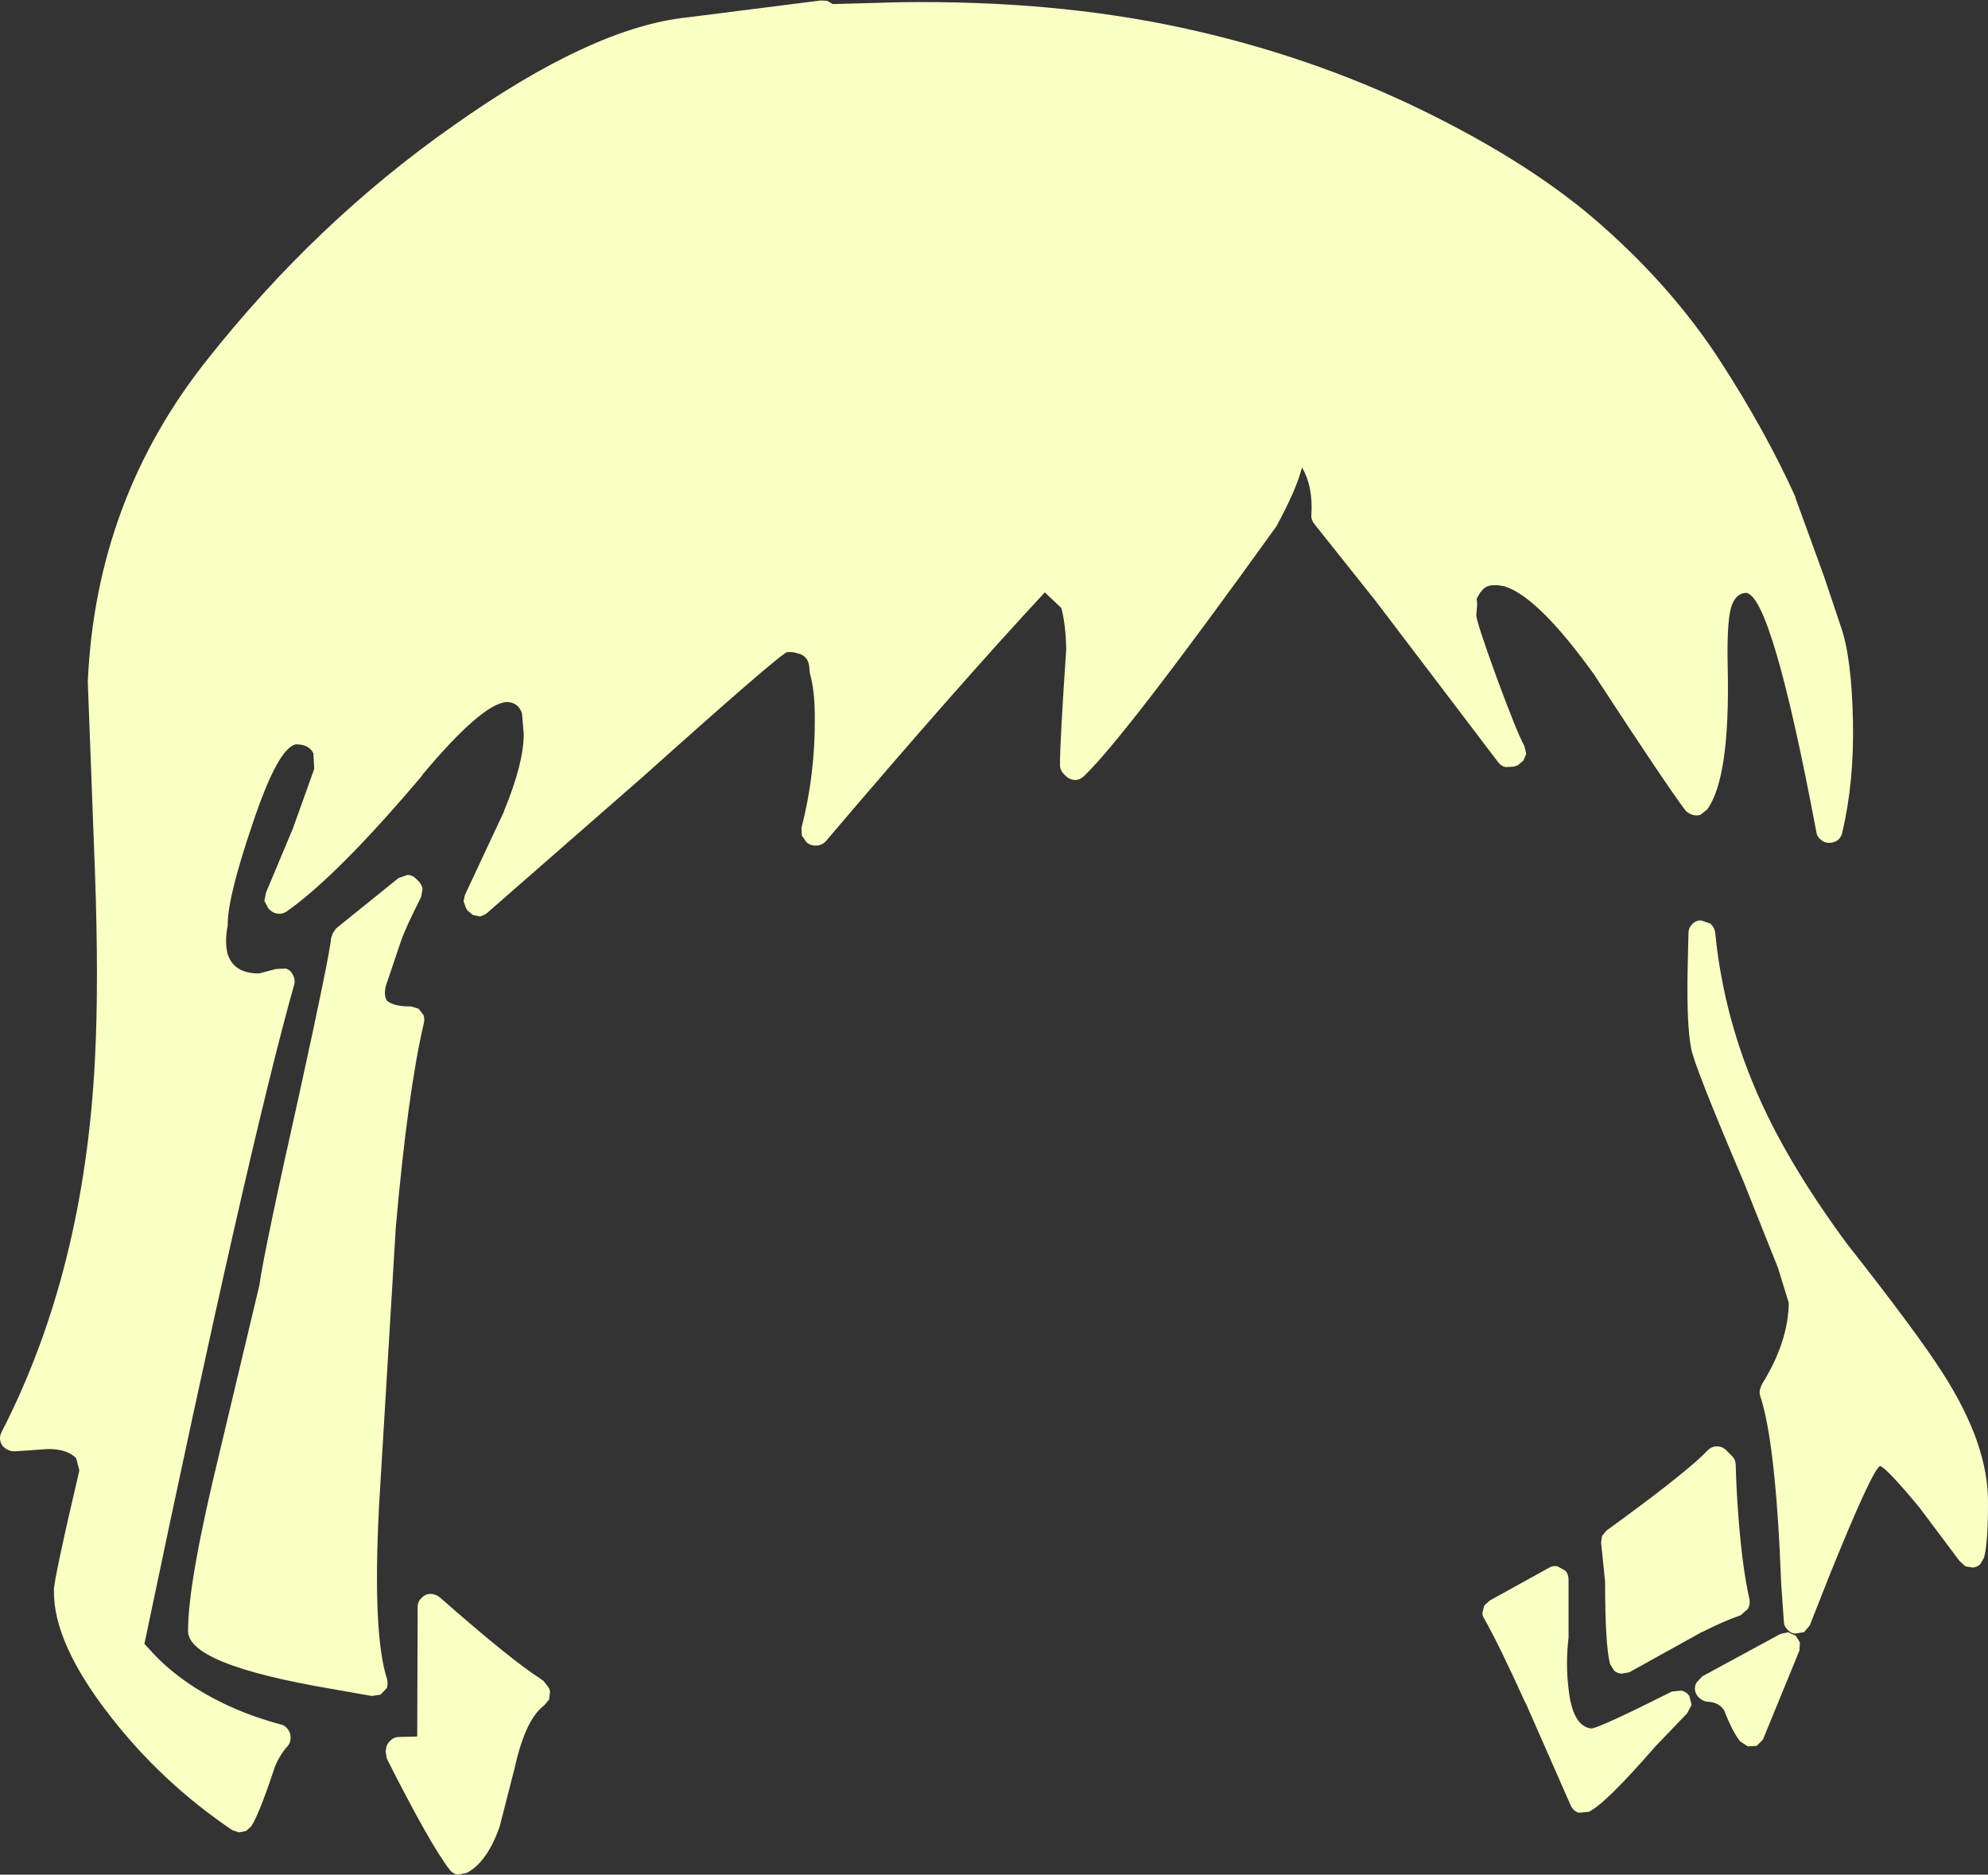 <?xml version="1.0" encoding="UTF-8" standalone="no"?>
<svg xmlns:xlink="http://www.w3.org/1999/xlink" height="210.3px" width="223.0px" xmlns="http://www.w3.org/2000/svg">
  <rect width="100%" height="100%" fill="#333333" stroke="none"/>
  <g transform="matrix(1, 0, 0, 1, 106.55, 327.3)">
    <path d="M73.25 -301.9 Q81.1 -294.95 86.35 -286.9 91.5 -278.95 94.85 -271.55 L94.85 -271.45 98.0 -262.8 99.95 -257.0 Q101.15 -253.55 101.3 -246.5 101.45 -239.6 100.1 -233.9 100.0 -233.4 99.6 -233.05 99.15 -232.75 98.65 -232.75 98.1 -232.75 97.7 -233.1 97.25 -233.45 97.2 -233.95 92.2 -260.5 89.3 -260.8 88.05 -260.7 87.6 -259.05 87.15 -257.25 87.25 -252.65 L87.25 -252.6 Q87.55 -240.05 84.95 -236.5 L84.2 -235.9 Q83.75 -235.75 83.3 -235.9 82.8 -236.05 82.5 -236.4 80.35 -239.25 72.35 -251.5 L72.4 -251.45 Q66.1 -260.25 62.3 -261.5 L62.25 -261.5 62.2 -261.55 62.05 -261.55 61.5 -261.65 61.3 -261.65 61.0 -261.65 Q60.1 -261.65 59.65 -261.0 L59.5 -260.85 59.1 -260.15 59.15 -259.5 59.05 -258.25 Q59.1 -257.45 61.35 -251.25 63.6 -245.15 64.45 -243.6 L64.65 -242.75 64.35 -242.0 63.7 -241.45 63.25 -241.3 62.3 -241.25 Q61.8 -241.4 61.5 -241.8 L47.75 -259.9 40.9 -268.5 Q40.5 -269.0 40.55 -269.55 40.75 -272.75 39.5 -274.85 38.85 -272.35 36.65 -268.3 L36.55 -268.15 Q19.55 -244.5 15.05 -240.25 14.6 -239.8 14.0 -239.8 13.4 -239.85 13.0 -240.25 L12.8 -240.45 Q12.35 -240.9 12.35 -241.5 12.35 -244.15 13.05 -254.45 13.0 -257.25 12.5 -259.1 L10.65 -260.85 Q0.85 -250.3 -13.9 -232.95 -14.3 -232.5 -14.9 -232.45 -15.55 -232.4 -16.0 -232.75 L-16.1 -232.85 -16.6 -233.55 -16.65 -234.4 Q-15.1 -240.45 -15.15 -246.8 -15.15 -249.85 -15.7 -251.75 L-15.75 -252.15 Q-15.75 -253.8 -17.25 -254.05 L-17.35 -254.1 -17.8 -254.15 -17.9 -254.15 -18.25 -254.15 Q-19.1 -253.9 -34.45 -240.15 L-51.95 -224.85 Q-52.3 -224.6 -52.7 -224.5 L-53.5 -224.65 -54.15 -225.2 -54.3 -225.5 -54.55 -226.2 -54.4 -226.9 -50.0 -236.3 -50.0 -236.35 Q-47.8 -241.7 -47.8 -244.95 L-48.0 -247.3 Q-48.45 -248.55 -49.75 -248.55 -52.55 -248.3 -59.2 -240.35 L-59.2 -240.3 Q-68.7 -229.05 -74.4 -225.05 -74.85 -224.75 -75.35 -224.8 -75.9 -224.85 -76.3 -225.25 L-76.45 -225.4 -76.9 -226.25 -76.7 -227.2 -73.7 -234.35 -71.3 -241.05 -71.4 -242.8 Q-71.9 -243.8 -73.35 -243.8 -75.35 -243.45 -78.2 -234.95 -80.95 -226.85 -81.0 -223.8 L-81.0 -223.5 Q-81.35 -221.85 -81.05 -220.4 -80.4 -218.1 -77.5 -218.1 L-75.6 -218.6 -74.5 -218.65 Q-73.95 -218.5 -73.7 -217.95 -73.4 -217.4 -73.55 -216.85 -78.75 -198.4 -90.35 -142.9 L-89.25 -141.7 Q-87.3 -139.65 -84.55 -137.9 -80.3 -135.25 -75.05 -133.85 -74.55 -133.75 -74.25 -133.3 -73.95 -132.9 -73.95 -132.35 -73.95 -131.8 -74.3 -131.4 -75.1 -130.55 -75.7 -129.15 -77.45 -123.85 -78.35 -122.45 L-78.95 -121.9 -79.75 -121.75 -80.5 -122.0 Q-88.4 -127.35 -94.15 -134.75 -100.6 -143.0 -100.5 -148.9 -100.55 -149.95 -97.65 -162.35 L-98.0 -163.7 Q-98.95 -164.75 -101.15 -164.75 L-104.8 -164.5 Q-105.35 -164.45 -105.85 -164.75 -106.35 -165.05 -106.5 -165.6 -106.65 -166.15 -106.35 -166.7 -97.1 -184.7 -95.9 -208.45 -95.45 -217.05 -95.9 -229.55 L-96.7 -250.75 -96.7 -250.85 Q-95.8 -271.2 -83.35 -286.9 -71.1 -302.4 -55.7 -313.2 -40.1 -324.25 -29.45 -325.35 L-14.45 -327.25 -13.75 -327.2 -13.15 -326.85 -13.0 -326.85 -12.85 -326.85 -5.7 -327.05 Q11.6 -327.3 25.95 -324.2 40.3 -321.1 52.85 -315.0 65.4 -308.9 73.25 -301.9 M62.2 -261.55 L62.15 -261.55 62.2 -261.55 M85.3 -223.7 Q85.75 -223.3 85.85 -222.7 86.05 -220.6 86.4 -218.55 87.55 -211.8 90.2 -205.5 93.6 -197.3 100.65 -187.75 108.45 -177.85 111.35 -173.3 116.5 -165.3 116.45 -158.75 116.45 -154.15 116.0 -152.55 L115.55 -151.8 Q115.2 -151.5 114.75 -151.45 L113.9 -151.6 113.25 -152.2 108.75 -158.2 Q105.15 -162.55 104.35 -162.85 103.5 -162.5 98.8 -150.9 L96.45 -144.95 95.8 -144.2 94.8 -144.05 Q94.3 -144.1 93.95 -144.5 93.55 -144.9 93.55 -145.4 L93.25 -149.65 Q92.65 -165.45 90.9 -170.7 90.8 -171.0 90.85 -171.35 L91.05 -171.95 Q94.05 -176.75 94.1 -181.15 L92.9 -185.05 89.05 -194.7 Q83.45 -207.85 83.15 -209.7 82.65 -212.3 82.75 -218.2 L82.85 -222.6 Q82.85 -223.2 83.25 -223.6 83.65 -224.05 84.25 -224.05 L85.3 -223.7 M87.1 -164.6 L87.75 -163.95 Q88.15 -163.55 88.15 -162.95 88.3 -157.65 88.9 -152.6 89.25 -149.85 89.7 -147.85 89.8 -147.3 89.5 -146.8 L88.7 -146.1 Q86.8 -145.45 84.35 -144.2 L84.4 -144.25 76.2 -139.7 75.3 -139.55 Q74.85 -139.6 74.5 -139.9 L74.05 -140.65 Q73.5 -142.75 73.5 -149.85 L73.05 -154.25 73.15 -155.0 73.65 -155.6 Q81.45 -161.25 84.35 -163.95 L85.0 -164.6 Q85.45 -165.05 86.05 -165.05 86.65 -165.05 87.1 -164.6 M94.05 -144.2 L94.9 -143.8 95.35 -143.05 95.3 -142.15 91.2 -132.15 90.5 -131.45 89.5 -131.4 88.65 -131.95 Q87.8 -133.0 86.85 -135.45 86.25 -136.35 85.0 -136.4 84.5 -136.45 84.1 -136.8 83.7 -137.15 83.6 -137.6 83.5 -138.1 83.75 -138.55 L84.4 -139.25 93.15 -144.0 94.05 -144.2 M82.95 -137.05 L83.2 -136.05 82.7 -135.1 79.15 -131.4 Q73.45 -124.85 71.65 -124.05 L70.5 -123.95 Q69.9 -124.2 69.65 -124.75 L64.55 -136.35 64.55 -136.3 Q61.5 -143.0 59.95 -145.7 59.7 -146.05 59.75 -146.45 L59.95 -147.2 60.55 -147.75 67.15 -151.4 Q67.6 -151.7 68.15 -151.6 L69.05 -151.1 Q69.4 -150.7 69.4 -150.1 L69.4 -143.8 69.4 -143.6 Q69.05 -140.65 69.4 -137.85 69.85 -133.65 71.95 -133.4 72.95 -133.5 81.0 -137.55 L82.05 -137.65 Q82.6 -137.55 82.95 -137.05 M-59.3 -226.7 Q-61.05 -223.25 -61.6 -221.65 L-63.15 -217.05 -63.15 -217.1 Q-63.6 -215.75 -63.15 -215.05 -62.4 -214.4 -60.55 -214.4 L-60.45 -214.4 -59.6 -214.15 -59.05 -213.45 Q-58.9 -213.0 -59.0 -212.55 -60.8 -204.85 -62.15 -189.65 L-64.05 -158.05 -64.05 -157.95 Q-64.75 -144.0 -63.15 -139.0 -63.0 -138.5 -63.15 -137.95 L-63.85 -137.2 -64.85 -137.05 -69.1 -137.8 Q-85.8 -140.6 -85.45 -144.5 -85.45 -149.9 -81.9 -164.45 L-77.45 -183.15 Q-76.95 -186.85 -72.95 -204.7 -69.6 -220.0 -69.4 -222.1 L-69.2 -222.65 -68.85 -223.15 -61.85 -228.8 -60.85 -229.15 Q-60.3 -229.15 -59.85 -228.7 L-59.6 -228.45 Q-59.25 -228.1 -59.15 -227.6 L-59.3 -226.7 M-45.6 -138.75 L-45.2 -138.25 Q-44.9 -137.95 -44.85 -137.5 L-44.95 -136.65 -45.5 -136.0 Q-47.6 -134.45 -48.8 -129.05 L-50.5 -122.4 Q-51.9 -118.4 -54.2 -117.2 L-55.25 -117.0 Q-55.8 -117.15 -56.1 -117.55 -58.25 -120.3 -63.15 -130.0 L-63.3 -130.85 -63.25 -131.1 Q-63.2 -131.65 -62.75 -132.05 -62.35 -132.45 -61.8 -132.45 L-59.75 -132.5 -59.7 -147.05 Q-59.7 -147.65 -59.25 -148.05 -58.85 -148.5 -58.25 -148.5 -57.7 -148.5 -57.2 -148.1 -49.3 -141.15 -45.95 -139.0 L-45.6 -138.75" fill="#faffc4" fill-rule="evenodd" stroke="none"/>
  </g>
</svg>
